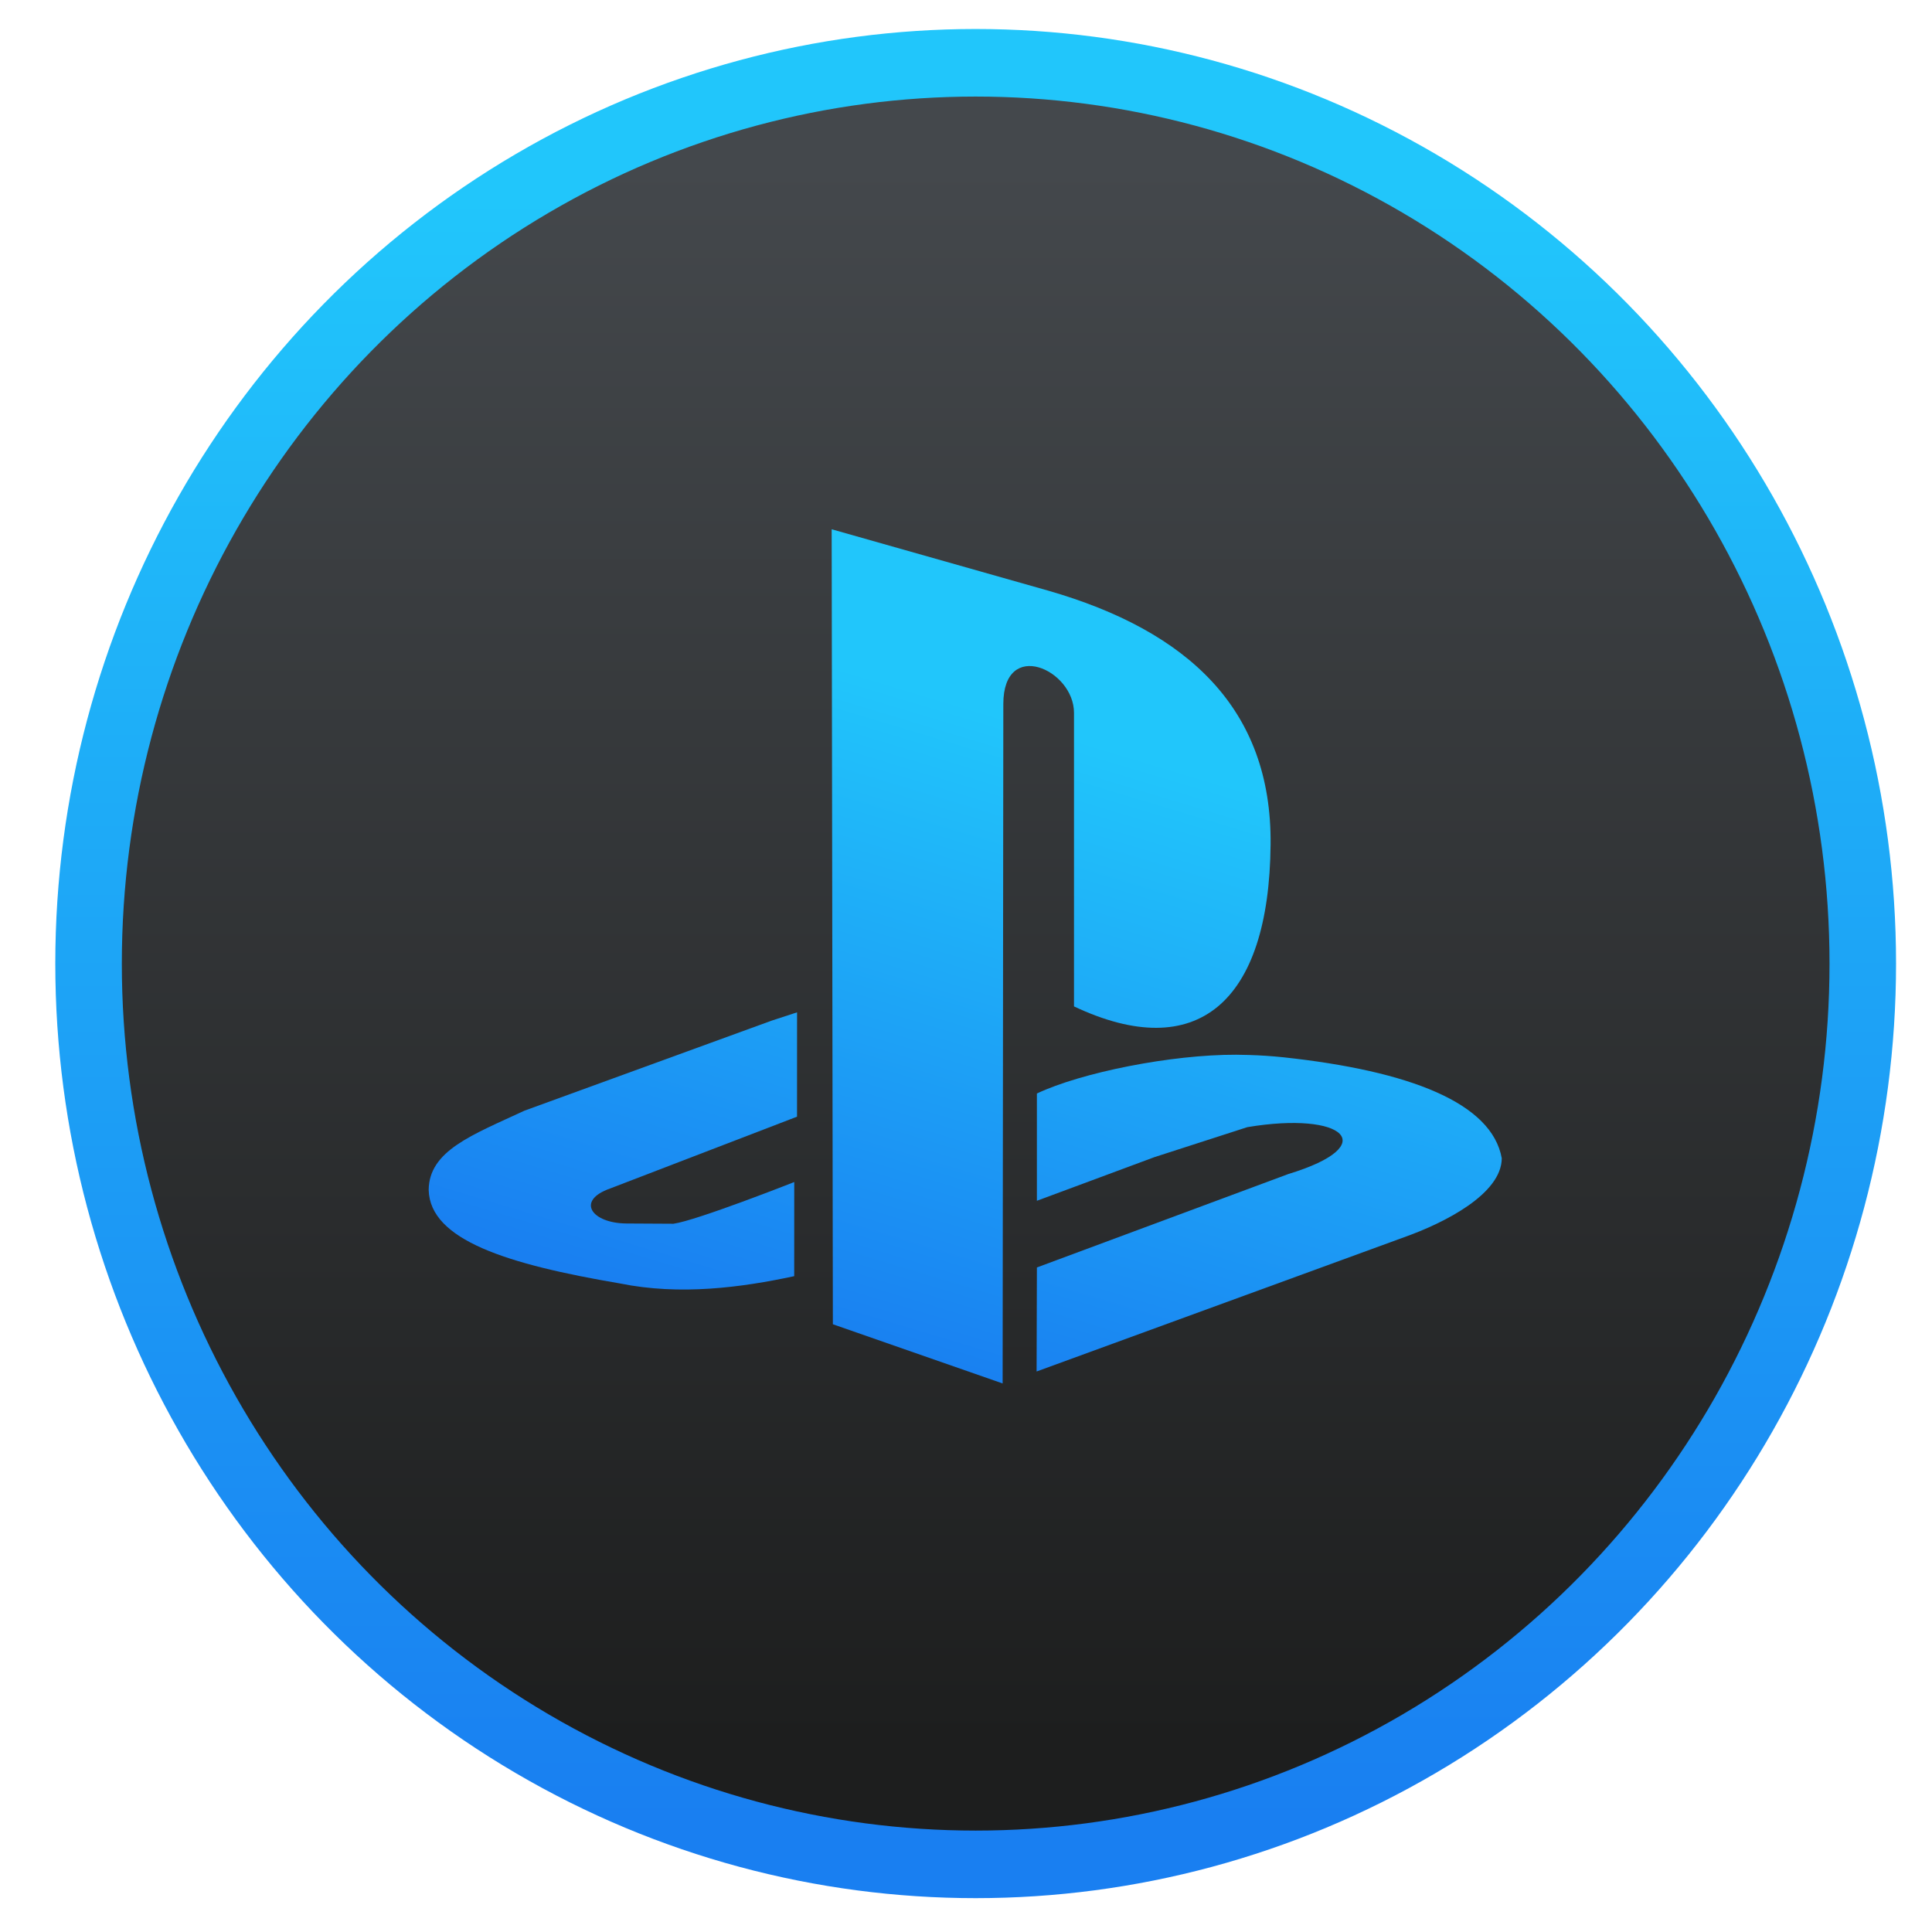 <?xml version="1.0" encoding="UTF-8" standalone="no"?>
<svg
   xmlns:dc="http://purl.org/dc/elements/1.1/"
   xmlns:cc="http://creativecommons.org/ns#"
   xmlns:rdf="http://www.w3.org/1999/02/22-rdf-syntax-ns#"
   xmlns:svg="http://www.w3.org/2000/svg"
   xmlns="http://www.w3.org/2000/svg"
   xmlns:xlink="http://www.w3.org/1999/xlink"
   xmlns:sodipodi="http://sodipodi.sourceforge.net/DTD/sodipodi-0.dtd"
   xmlns:inkscape="http://www.inkscape.org/namespaces/inkscape"
   viewBox="0 0 48 48"
   version="1.1"
   id="svg57"
   sodipodi:docname="pcsx2.svg"
   inkscape:version="0.92.0 r15299">
  <sodipodi:namedview
     pagecolor="#ffffff"
     bordercolor="#666666"
     borderopacity="1"
     objecttolerance="10"
     gridtolerance="10"
     guidetolerance="10"
     inkscape:pageopacity="0"
     inkscape:pageshadow="2"
     inkscape:window-width="1360"
     inkscape:window-height="743"
     id="namedview59"
     showgrid="false"
     inkscape:zoom="9.8333333"
     inkscape:cx="18.444882"
     inkscape:cy="25.40102"
     inkscape:window-x="0"
     inkscape:window-y="0"
     inkscape:window-maximized="1"
     inkscape:current-layer="svg57" />
  <defs
     id="defs17">
    <linearGradient
       id="linearGradient3764"
       x1="1"
       x2="47"
       gradientUnits="userSpaceOnUse"
       gradientTransform="matrix(0,-1,1,0,-1.5e-6,48)">
      <stop
         stop-color="#27baff"
         stop-opacity="1"
         id="stop2" />
      <stop
         offset="1"
         stop-color="#3bc2ff"
         stop-opacity="1"
         id="stop4" />
    </linearGradient>
    <clipPath
       id="clipPath-237482445">
      <g
         transform="translate(0,-1004.362)"
         id="g9">
        <path
           d="m -24 13 c 0 1.105 -0.672 2 -1.5 2 -0.828 0 -1.5 -0.895 -1.5 -2 0 -1.105 0.672 -2 1.5 -2 0.828 0 1.5 0.895 1.5 2 z"
           transform="matrix(15.333,0,0,11.5,415,878.862)"
           fill="#1890d0"
           id="path7" />
      </g>
    </clipPath>
    <clipPath
       id="clipPath-249367616">
      <g
         transform="translate(0,-1004.362)"
         id="g14">
        <path
           d="m -24 13 c 0 1.105 -0.672 2 -1.5 2 -0.828 0 -1.5 -0.895 -1.5 -2 0 -1.105 0.672 -2 1.5 -2 0.828 0 1.5 0.895 1.5 2 z"
           transform="matrix(15.333,0,0,11.5,415,878.862)"
           fill="#1890d0"
           id="path12" />
      </g>
    </clipPath>
    <linearGradient
       inkscape:collect="always"
       xlink:href="#linearGradient4159-7"
       id="linearGradient4581"
       x1="359.571"
       y1="547.798"
       x2="359.571"
       y2="512.798"
       gradientUnits="userSpaceOnUse"
       gradientTransform="translate(45.532,-5.745)" />
    <linearGradient
       id="linearGradient4159-7"
       inkscape:collect="always">
      <stop
         id="stop4161-4"
         offset="0"
         style="stop-color:#1d1e1e;stop-opacity:1" />
      <stop
         id="stop4163-9"
         offset="1"
         style="stop-color:#44484c;stop-opacity:1" />
    </linearGradient>
    <linearGradient
       inkscape:collect="always"
       xlink:href="#linearGradient4422"
       id="linearGradient4967"
       x1="409.571"
       y1="543.798"
       x2="409.571"
       y2="507.798"
       gradientUnits="userSpaceOnUse" />
    <linearGradient
       id="linearGradient4422">
      <stop
         style="stop-color:#197ff1;stop-opacity:1"
         offset="0"
         id="stop4424" />
      <stop
         style="stop-color:#21c6fb;stop-opacity:1"
         offset="1"
         id="stop4426" />
    </linearGradient>
    <linearGradient
       inkscape:collect="always"
       xlink:href="#linearGradient4422"
       id="linearGradient4605"
       x1="90.72"
       y1="1035.159"
       x2="155.064"
       y2="818.423"
       gradientUnits="userSpaceOnUse" />
    <linearGradient
       inkscape:collect="always"
       xlink:href="#linearGradient4422"
       id="linearGradient118"
       gradientUnits="userSpaceOnUse"
       x1="90.72"
       y1="1035.159"
       x2="155.064"
       y2="818.423" />
    <linearGradient
       inkscape:collect="always"
       xlink:href="#linearGradient4422"
       id="linearGradient120"
       gradientUnits="userSpaceOnUse"
       x1="90.72"
       y1="1035.159"
       x2="155.064"
       y2="818.423" />
    <linearGradient
       inkscape:collect="always"
       xlink:href="#linearGradient4422"
       id="linearGradient122"
       gradientUnits="userSpaceOnUse"
       x1="90.72"
       y1="1035.159"
       x2="155.064"
       y2="818.423" />
    <linearGradient
       inkscape:collect="always"
       xlink:href="#linearGradient4422"
       id="linearGradient124"
       gradientUnits="userSpaceOnUse"
       x1="90.72"
       y1="1035.159"
       x2="155.064"
       y2="818.423" />
  </defs>
  <g
     id="g31" />
  <g
     id="g4466"
     transform="matrix(1.102,0,0,1.119,-422.376,-563.307)">
    <circle
       style="opacity:1;fill:url(#linearGradient4581);fill-opacity:1;stroke:url(#linearGradient4967);stroke-width:1.5;stroke-linecap:round;stroke-linejoin:round;stroke-miterlimit:4;stroke-dasharray:none;stroke-opacity:1"
       id="path4199"
       cx="405.278"
       cy="524.796"
       r="20" />
    <g
       style="fill:url(#linearGradient4605);fill-opacity:1"
       transform="matrix(0.082,0,0,0.082,392.732,447.968)"
       id="layer1-4">
      <g
         style="fill:url(#linearGradient124);fill-opacity:1"
         transform="matrix(0.785,0,0,0.785,-972.12,-72.846)"
         id="g3244-8">
        <path
           inkscape:connector-curvature="0"
           d="m 1442.958,1196.842 -0.242,234.316 -59.46,-20.418 -0.418,-274.205 75.897,21.186 c 48.583,13.786 78.314,40.584 77.83,87.551 -0.483,54.625 -25.865,75.816 -68.853,55.84 v -101.276 c 0,-14.941 -24.754,-25.851 -24.754,-2.995 z"
           id="path7-0-5-9"
           style="fill:url(#linearGradient118);fill-opacity:1;fill-rule:evenodd" />
        <path
           inkscape:connector-curvature="0"
           d="m 1370.714,1303.152 -8.941,2.881 -86.546,31.044 c -18.219,8.355 -33.437,13.758 -33.533,27.371 0.457,17.231 27.459,25.614 66.997,32.218 21.07,4.223 42.596,1.392 61.026,-2.512 l 0.015,-32.465 c 0,0 -34.165,13.278 -42.295,14.383 l -16.439,-0.09 c -12.204,-0.067 -17.887,-7.884 -5.73,-12.076 l 65.436,-24.763 0.011,-35.99 z"
           id="path9-4"
           style="fill:url(#linearGradient120);fill-opacity:1;fill-rule:evenodd" />
        <path
           inkscape:connector-curvature="0"
           d="m 1524.502,1317.777 c -22.722,-0.075 -54.188,6.117 -69.787,13.373 v 37.003 l 41.132,-15.041 32.581,-10.358 c 33.932,-5.587 47.423,6.261 14.373,16.165 l -88.083,32.232 -0.107,35.882 128.695,-46.3 c 14.203,-4.953 34.177,-14.952 34.225,-27.242 -3.447,-19.028 -32.07,-30.132 -76.52,-34.839 -3.987,-0.411 -7.993,-0.669 -11.973,-0.788 -1.516,-0.044 -3.022,-0.083 -4.537,-0.088 z"
           id="path9-8-3"
           style="fill:url(#linearGradient122);fill-opacity:1;fill-rule:evenodd" />
      </g>
    </g>
  </g>
</svg>
